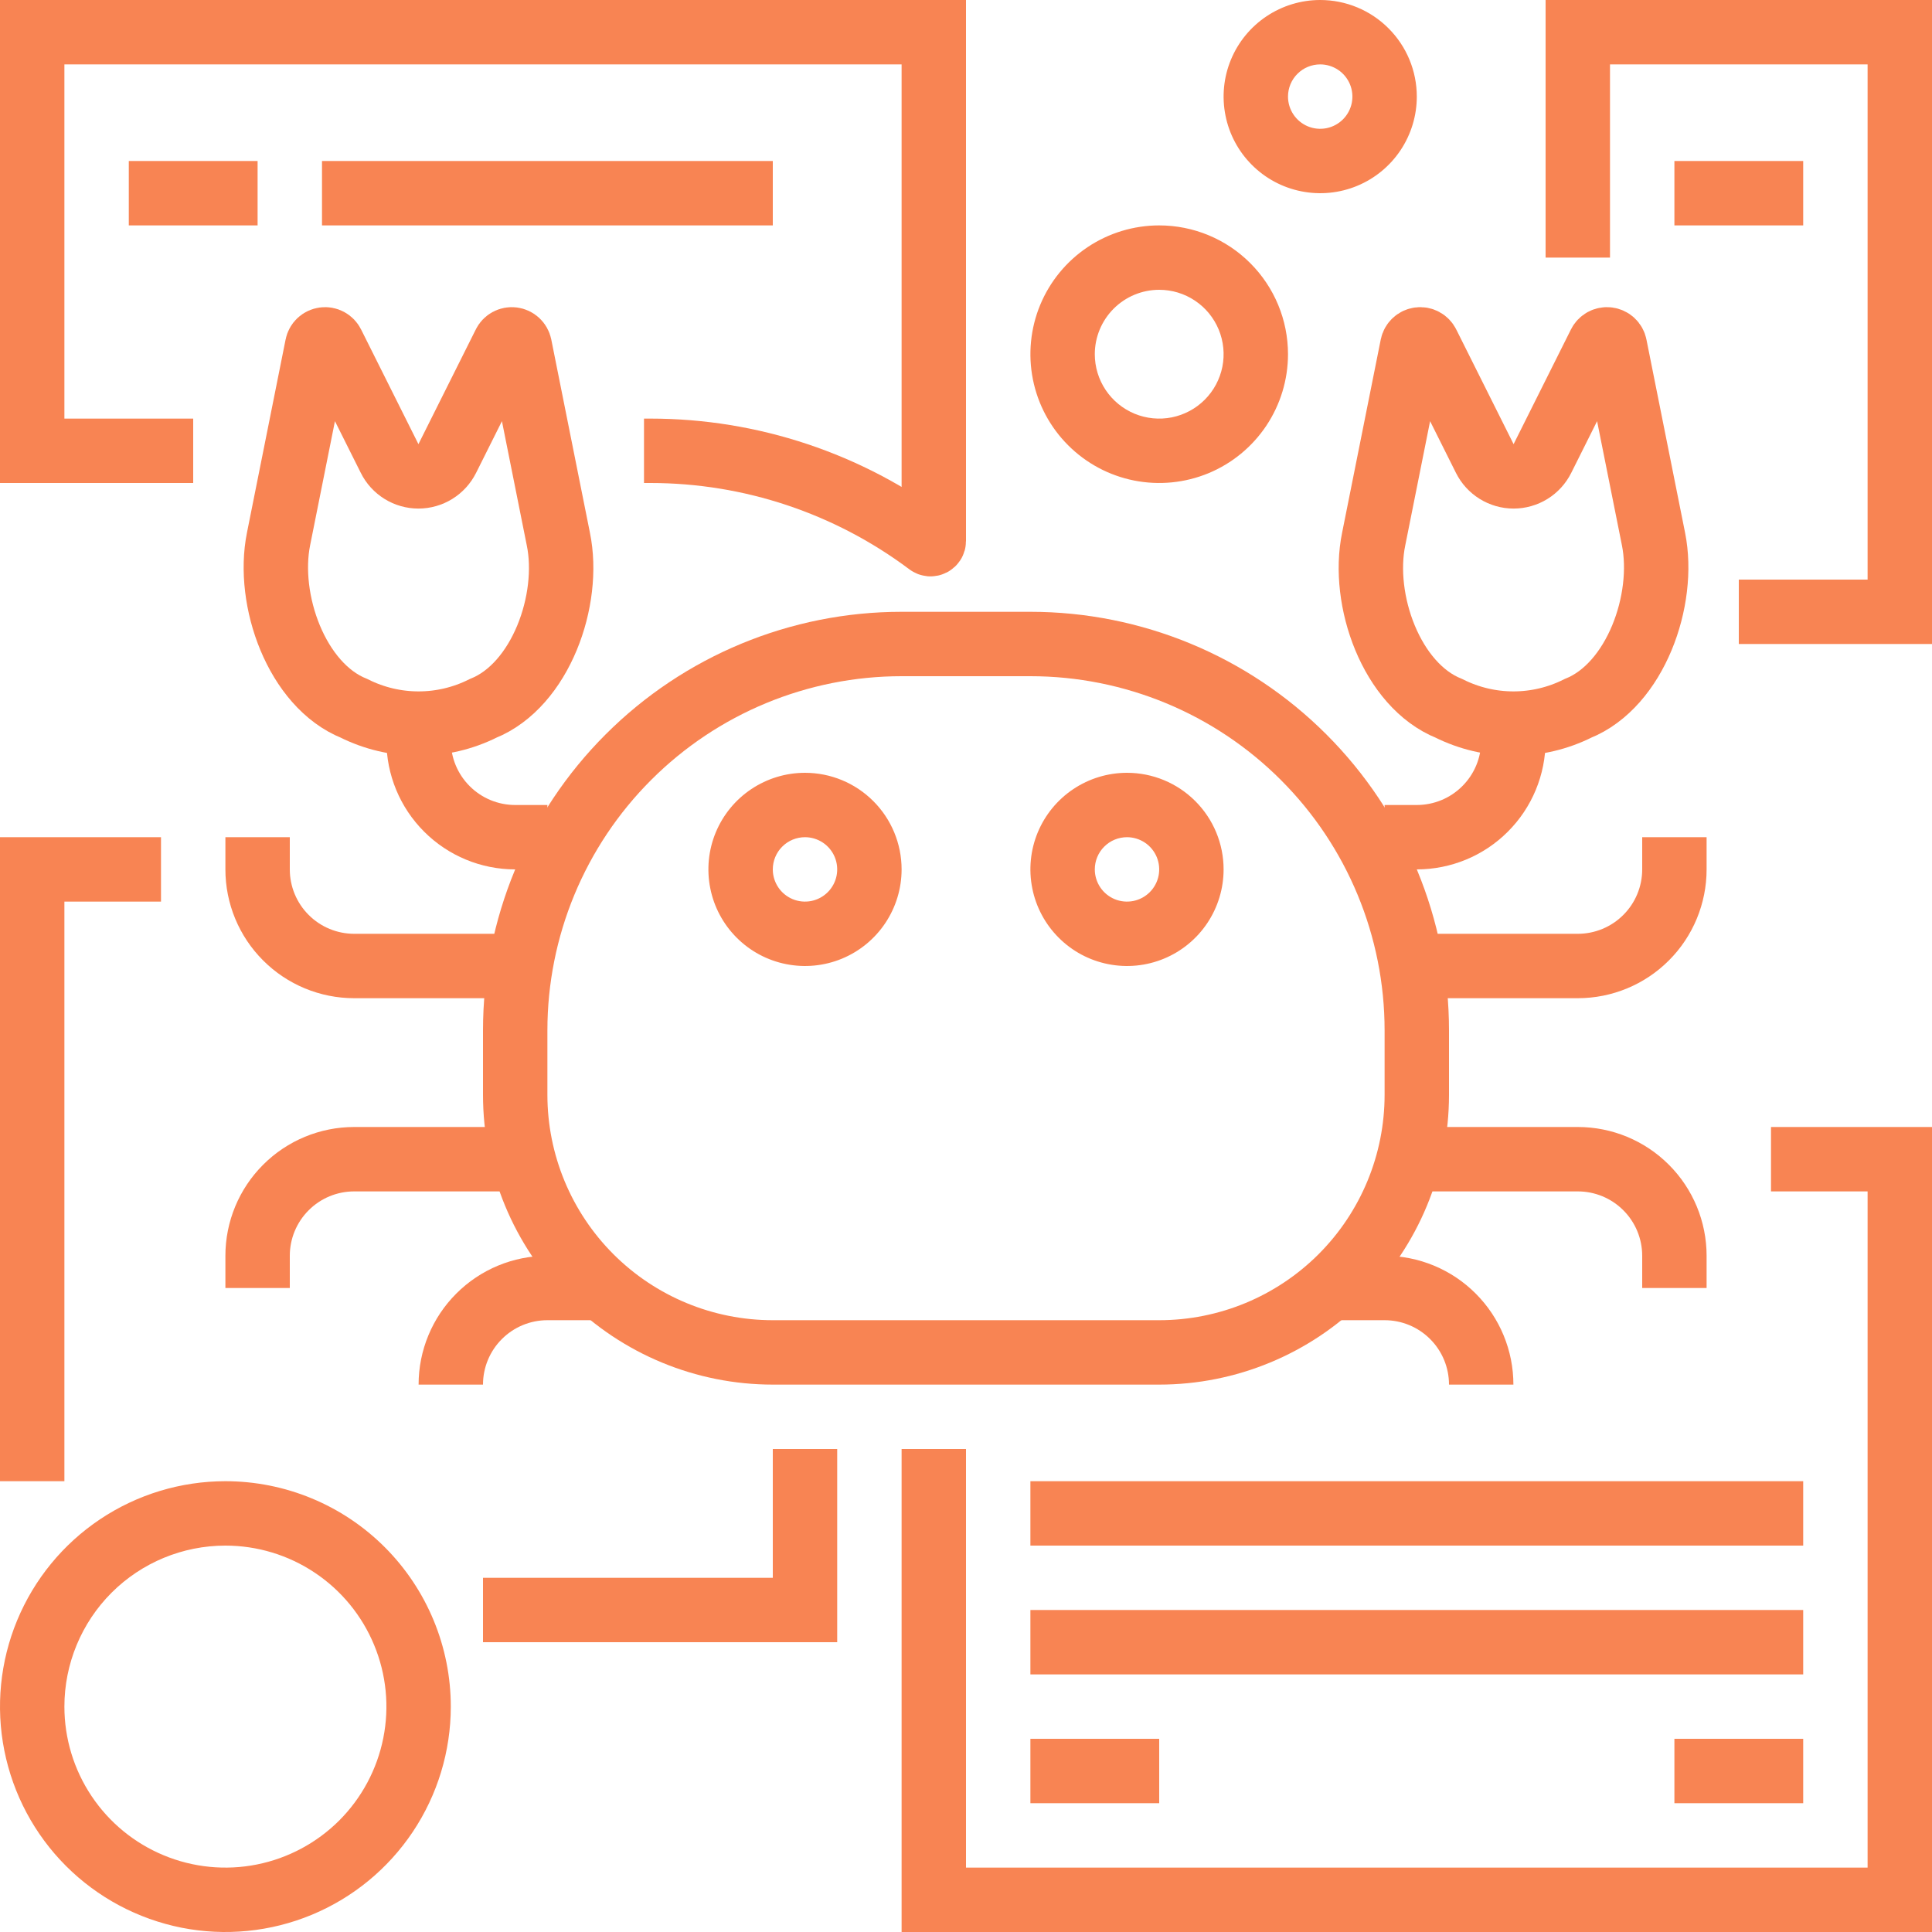 <svg width="60" height="60" viewBox="0 0 60 60" version="1.1" xmlns="http://www.w3.org/2000/svg" xmlns:xlink="http://www.w3.org/1999/xlink">
<g id="Canvas" fill="none">
<g id="&#208;&#161;&#208;&#191;&#208;&#181;&#209;&#134;&#208;&#184;&#209;&#132;&#208;&#184;&#208;&#186;&#208;&#176;&#209;&#134;&#208;&#184;&#209;&#143;">
<g id="Vector">
<path d="M 19 13L 19.2 13C 22.316 13 25.347 14.011 27.84 15.88L 27.84 15.88C 27.855 15.891 27.872 15.898 27.891 15.9C 27.91 15.901 27.928 15.898 27.945 15.889C 27.961 15.881 27.975 15.868 27.985 15.853C 27.995 15.837 28 15.819 28 15.8L 28 0L 0 0L 0 13L 5 13" stroke-width="2" stroke-miterlimit="10" transform="translate(1 1)" stroke="#F88453"/>
</g>
<g id="Vector_2">
<path d="M 0 9L 0 23L 30 23L 30 0L 26 0" stroke-width="2" stroke-miterlimit="10" transform="translate(29 36)" stroke="#F88453"/>
</g>
<g id="Vector_3">
<path d="M 16 0L 12 0C 8.817 0 5.765 1.264 3.515 3.515C 1.264 5.765 0 8.817 0 12L 0 14C 0 16.122 0.843 18.157 2.343 19.657C 3.843 21.157 5.878 22 8 22L 20 22C 22.122 22 24.157 21.157 25.657 19.657C 27.157 18.157 28 16.122 28 14L 28 12C 28 8.817 26.736 5.765 24.485 3.515C 22.235 1.264 19.183 0 16 0Z" stroke-width="2" stroke-miterlimit="10" transform="translate(16 20)" stroke="#F88453"/>
</g>
<g id="Vector_4">
<path d="M 3 2C 3.198 2 3.391 2.059 3.556 2.169C 3.72 2.278 3.848 2.435 3.924 2.617C 4 2.8 4.019 3.001 3.981 3.195C 3.942 3.389 3.847 3.567 3.707 3.707C 3.567 3.847 3.389 3.942 3.195 3.981C 3.001 4.019 2.8 4 2.617 3.924C 2.435 3.848 2.278 3.72 2.169 3.556C 2.059 3.391 2 3.198 2 3C 2 2.735 2.105 2.48 2.293 2.293C 2.48 2.105 2.735 2 3 2ZM 3 0C 2.407 0 1.827 0.176 1.333 0.506C 0.84 0.835 0.455 1.304 0.228 1.852C 0.001 2.4 -0.058 3.003 0.058 3.585C 0.173 4.167 0.459 4.702 0.879 5.121C 1.298 5.541 1.833 5.827 2.415 5.942C 2.997 6.058 3.6 5.999 4.148 5.772C 4.696 5.545 5.165 5.16 5.494 4.667C 5.824 4.173 6 3.593 6 3C 6 2.204 5.684 1.441 5.121 0.879C 4.559 0.316 3.796 0 3 0Z" transform="translate(32 24)" fill="#F88453"/>
</g>
<g id="Vector_5">
<path d="M 7 2C 7.989 2 8.956 2.293 9.778 2.843C 10.6 3.392 11.241 4.173 11.619 5.087C 11.998 6 12.097 7.006 11.904 7.975C 11.711 8.945 11.235 9.836 10.536 10.536C 9.836 11.235 8.945 11.711 7.975 11.904C 7.006 12.097 6 11.998 5.087 11.619C 4.173 11.241 3.392 10.6 2.843 9.778C 2.293 8.956 2 7.989 2 7C 2 5.674 2.527 4.402 3.464 3.464C 4.402 2.527 5.674 2 7 2ZM 7 0C 5.616 0 4.262 0.411 3.111 1.18C 1.96 1.949 1.063 3.042 0.533 4.321C 0.003 5.6 -0.136 7.008 0.135 8.366C 0.405 9.723 1.071 10.971 2.05 11.95C 3.029 12.929 4.277 13.595 5.634 13.866C 6.992 14.136 8.4 13.997 9.679 13.467C 10.958 12.937 12.051 12.04 12.82 10.889C 13.589 9.738 14 8.384 14 7C 14 5.143 13.262 3.363 11.95 2.05C 10.637 0.737 8.857 0 7 0Z" transform="translate(0 46)" fill="#F88453"/>
</g>
<g id="Vector_6">
<path d="M 4 2C 4.396 2 4.782 2.117 5.111 2.337C 5.44 2.557 5.696 2.869 5.848 3.235C 5.999 3.6 6.039 4.002 5.962 4.39C 5.884 4.778 5.694 5.135 5.414 5.414C 5.135 5.694 4.778 5.884 4.39 5.962C 4.002 6.039 3.6 5.999 3.235 5.848C 2.869 5.696 2.557 5.44 2.337 5.111C 2.117 4.782 2 4.396 2 4C 2 3.47 2.211 2.961 2.586 2.586C 2.961 2.211 3.47 2 4 2ZM 4 0C 3.209 0 2.436 0.235 1.778 0.674C 1.12 1.114 0.607 1.738 0.304 2.469C 0.002 3.2 -0.077 4.004 0.077 4.78C 0.231 5.556 0.612 6.269 1.172 6.828C 1.731 7.388 2.444 7.769 3.22 7.923C 3.996 8.077 4.8 7.998 5.531 7.696C 6.262 7.393 6.886 6.88 7.326 6.222C 7.765 5.564 8 4.791 8 4C 8 2.939 7.579 1.922 6.828 1.172C 6.078 0.421 5.061 0 4 0Z" transform="translate(32 7)" fill="#F88453"/>
</g>
<g id="Vector_7">
<path d="M 3 2C 3.198 2 3.391 2.059 3.556 2.169C 3.72 2.278 3.848 2.435 3.924 2.617C 4 2.8 4.019 3.001 3.981 3.195C 3.942 3.389 3.847 3.567 3.707 3.707C 3.567 3.847 3.389 3.942 3.195 3.981C 3.001 4.019 2.8 4 2.617 3.924C 2.435 3.848 2.278 3.72 2.169 3.556C 2.059 3.391 2 3.198 2 3C 2 2.735 2.105 2.48 2.293 2.293C 2.48 2.105 2.735 2 3 2ZM 3 0C 2.407 0 1.827 0.176 1.333 0.506C 0.84 0.835 0.455 1.304 0.228 1.852C 0.001 2.4 -0.058 3.003 0.058 3.585C 0.173 4.167 0.459 4.702 0.879 5.121C 1.298 5.541 1.833 5.827 2.415 5.942C 2.997 6.058 3.6 5.999 4.148 5.772C 4.696 5.545 5.165 5.16 5.494 4.667C 5.824 4.173 6 3.593 6 3C 6 2.204 5.684 1.441 5.121 0.879C 4.559 0.316 3.796 0 3 0Z" transform="translate(38 0)" fill="#F88453"/>
</g>
<g id="Vector_8">
<path d="M 3 2C 3.198 2 3.391 2.059 3.556 2.169C 3.72 2.278 3.848 2.435 3.924 2.617C 4 2.8 4.019 3.001 3.981 3.195C 3.942 3.389 3.847 3.567 3.707 3.707C 3.567 3.847 3.389 3.942 3.195 3.981C 3.001 4.019 2.8 4 2.617 3.924C 2.435 3.848 2.278 3.72 2.169 3.556C 2.059 3.391 2 3.198 2 3C 2 2.735 2.105 2.48 2.293 2.293C 2.48 2.105 2.735 2 3 2ZM 3 0C 2.407 0 1.827 0.176 1.333 0.506C 0.84 0.835 0.455 1.304 0.228 1.852C 0.001 2.4 -0.058 3.003 0.058 3.585C 0.173 4.167 0.459 4.702 0.879 5.121C 1.298 5.541 1.833 5.827 2.415 5.942C 2.997 6.058 3.6 5.999 4.148 5.772C 4.696 5.545 5.165 5.16 5.494 4.667C 5.824 4.173 6 3.593 6 3C 6 2.204 5.684 1.441 5.121 0.879C 4.559 0.316 3.796 0 3 0Z" transform="translate(22 24)" fill="#F88453"/>
</g>
<g id="Vector_9">
<path d="M 2.427 11.461C 3.048 11.771 3.733 11.933 4.427 11.933C 5.122 11.933 5.806 11.771 6.427 11.461L 6.427 11.461C 8.217 10.741 9.157 8.091 8.777 6.201L 7.577 0.201C 7.567 0.149 7.541 0.103 7.503 0.067C 7.464 0.031 7.416 0.009 7.364 0.002C 7.312 -0.005 7.259 0.005 7.213 0.03C 7.167 0.055 7.13 0.094 7.107 0.141L 5.327 3.701C 5.244 3.867 5.117 4.007 4.959 4.105C 4.801 4.203 4.618 4.255 4.432 4.255C 4.246 4.255 4.064 4.203 3.906 4.105C 3.748 4.007 3.62 3.867 3.537 3.701L 1.757 0.141C 1.734 0.094 1.697 0.055 1.651 0.03C 1.605 0.005 1.553 -0.005 1.501 0.002C 1.449 0.009 1.4 0.031 1.362 0.067C 1.324 0.103 1.298 0.149 1.287 0.201L 0.087 6.201C -0.303 8.091 0.637 10.741 2.427 11.461Z" stroke-width="2" stroke-miterlimit="10" transform="translate(42.574 10.539)" stroke="#F88453"/>
</g>
<g id="Vector_10">
<path d="M 4 0C 4 0.796 3.684 1.559 3.121 2.121C 2.559 2.684 1.796 3 1 3L 0 3" stroke-width="2" stroke-miterlimit="10" transform="translate(43 23)" stroke="#F88453"/>
</g>
<g id="Vector_11">
<path d="M 0 4L 5 4C 5.796 4 6.559 3.684 7.121 3.121C 7.684 2.559 8 1.796 8 1L 8 0" stroke-width="2" stroke-miterlimit="10" transform="translate(44 26)" stroke="#F88453"/>
</g>
<g id="Vector_12">
<path d="M 0 0L 5 0C 5.796 0 6.559 0.316 7.121 0.879C 7.684 1.441 8 2.204 8 3L 8 4" stroke-width="2" stroke-miterlimit="10" transform="translate(44 36)" stroke="#F88453"/>
</g>
<g id="Vector_13">
<path d="M 6.434 11.461C 5.813 11.771 5.128 11.933 4.434 11.933C 3.739 11.933 3.054 11.771 2.433 11.461L 2.433 11.461C 0.644 10.741 -0.296 8.091 0.084 6.201L 1.284 0.201C 1.294 0.149 1.32 0.103 1.358 0.067C 1.397 0.031 1.445 0.009 1.497 0.002C 1.549 -0.005 1.602 0.005 1.648 0.03C 1.694 0.055 1.731 0.094 1.754 0.141L 3.534 3.701C 3.616 3.867 3.744 4.007 3.902 4.105C 4.06 4.203 4.243 4.255 4.428 4.255C 4.614 4.255 4.797 4.203 4.955 4.105C 5.113 4.007 5.241 3.867 5.324 3.701L 7.104 0.141C 7.126 0.094 7.163 0.055 7.209 0.03C 7.255 0.005 7.308 -0.005 7.36 0.002C 7.412 0.009 7.46 0.031 7.499 0.067C 7.537 0.103 7.563 0.149 7.574 0.201L 8.774 6.201C 9.164 8.091 8.223 10.741 6.434 11.461Z" stroke-width="2" stroke-miterlimit="10" transform="translate(8.566 10.539)" stroke="#F88453"/>
</g>
<g id="Vector_14">
<path d="M 0 0C 0 0.796 0.316 1.559 0.879 2.121C 1.441 2.684 2.204 3 3 3L 4 3" stroke-width="2" stroke-miterlimit="10" transform="translate(13 23)" stroke="#F88453"/>
</g>
<g id="Vector_15">
<path d="M 8 4L 3 4C 2.204 4 1.441 3.684 0.879 3.121C 0.316 2.559 0 1.796 0 1L 0 0" stroke-width="2" stroke-miterlimit="10" transform="translate(8 26)" stroke="#F88453"/>
</g>
<g id="Vector_16">
<path d="M 8 0L 3 0C 2.204 0 1.441 0.316 0.879 0.879C 0.316 1.441 0 2.204 0 3L 0 4" stroke-width="2" stroke-miterlimit="10" transform="translate(8 36)" stroke="#F88453"/>
</g>
<g id="Vector_17">
<path d="M 0 0L 24 0" stroke-width="2" stroke-miterlimit="10" transform="translate(32 47)" stroke="#F88453"/>
</g>
<g id="Vector_18">
<path d="M 0 0L 14 0" stroke-width="2" stroke-miterlimit="10" transform="translate(10 6)" stroke="#F88453"/>
</g>
<g id="Vector_19">
<path d="M 0 0L 4 0" stroke-width="2" stroke-miterlimit="10" transform="translate(4 6)" stroke="#F88453"/>
</g>
<g id="Vector_20">
<path d="M 0 0L 4 0" stroke-width="2" stroke-miterlimit="10" transform="translate(52 6)" stroke="#F88453"/>
</g>
<g id="Vector_21">
<path d="M 0 0L 24 0" stroke-width="2" stroke-miterlimit="10" transform="translate(32 51)" stroke="#F88453"/>
</g>
<g id="Vector_22">
<path d="M 0 0L 4 0" stroke-width="2" stroke-miterlimit="10" transform="translate(52 55)" stroke="#F88453"/>
</g>
<g id="Vector_23">
<path d="M 0 0L 4 0" stroke-width="2" stroke-miterlimit="10" transform="translate(32 55)" stroke="#F88453"/>
</g>
<g id="Vector_24">
<path d="M 5 3C 5 2.204 4.684 1.441 4.121 0.879C 3.559 0.316 2.796 0 2 0L 0 0" stroke-width="2" stroke-miterlimit="10" transform="translate(41 40)" stroke="#F88453"/>
</g>
<g id="Vector_25">
<path d="M 0 3C 0 2.204 0.316 1.441 0.879 0.879C 1.441 0.316 2.204 0 3 0L 5 0" stroke-width="2" stroke-miterlimit="10" transform="translate(14 40)" stroke="#F88453"/>
</g>
<g id="Vector_26">
<path d="M 5 18L 10 18L 10 0L 0 0L 0 7" stroke-width="2" stroke-miterlimit="10" transform="translate(49 1)" stroke="#F88453"/>
</g>
<g id="Vector_27">
<path d="M 10 0L 10 5L 0 5" stroke-width="2" stroke-miterlimit="10" transform="translate(15 45)" stroke="#F88453"/>
</g>
<g id="Vector_28">
<path d="M 4 0L 0 0L 0 19" stroke-width="2" stroke-miterlimit="10" transform="translate(1 27)" stroke="#F88453"/>
</g>
</g>
</g>
</svg>

